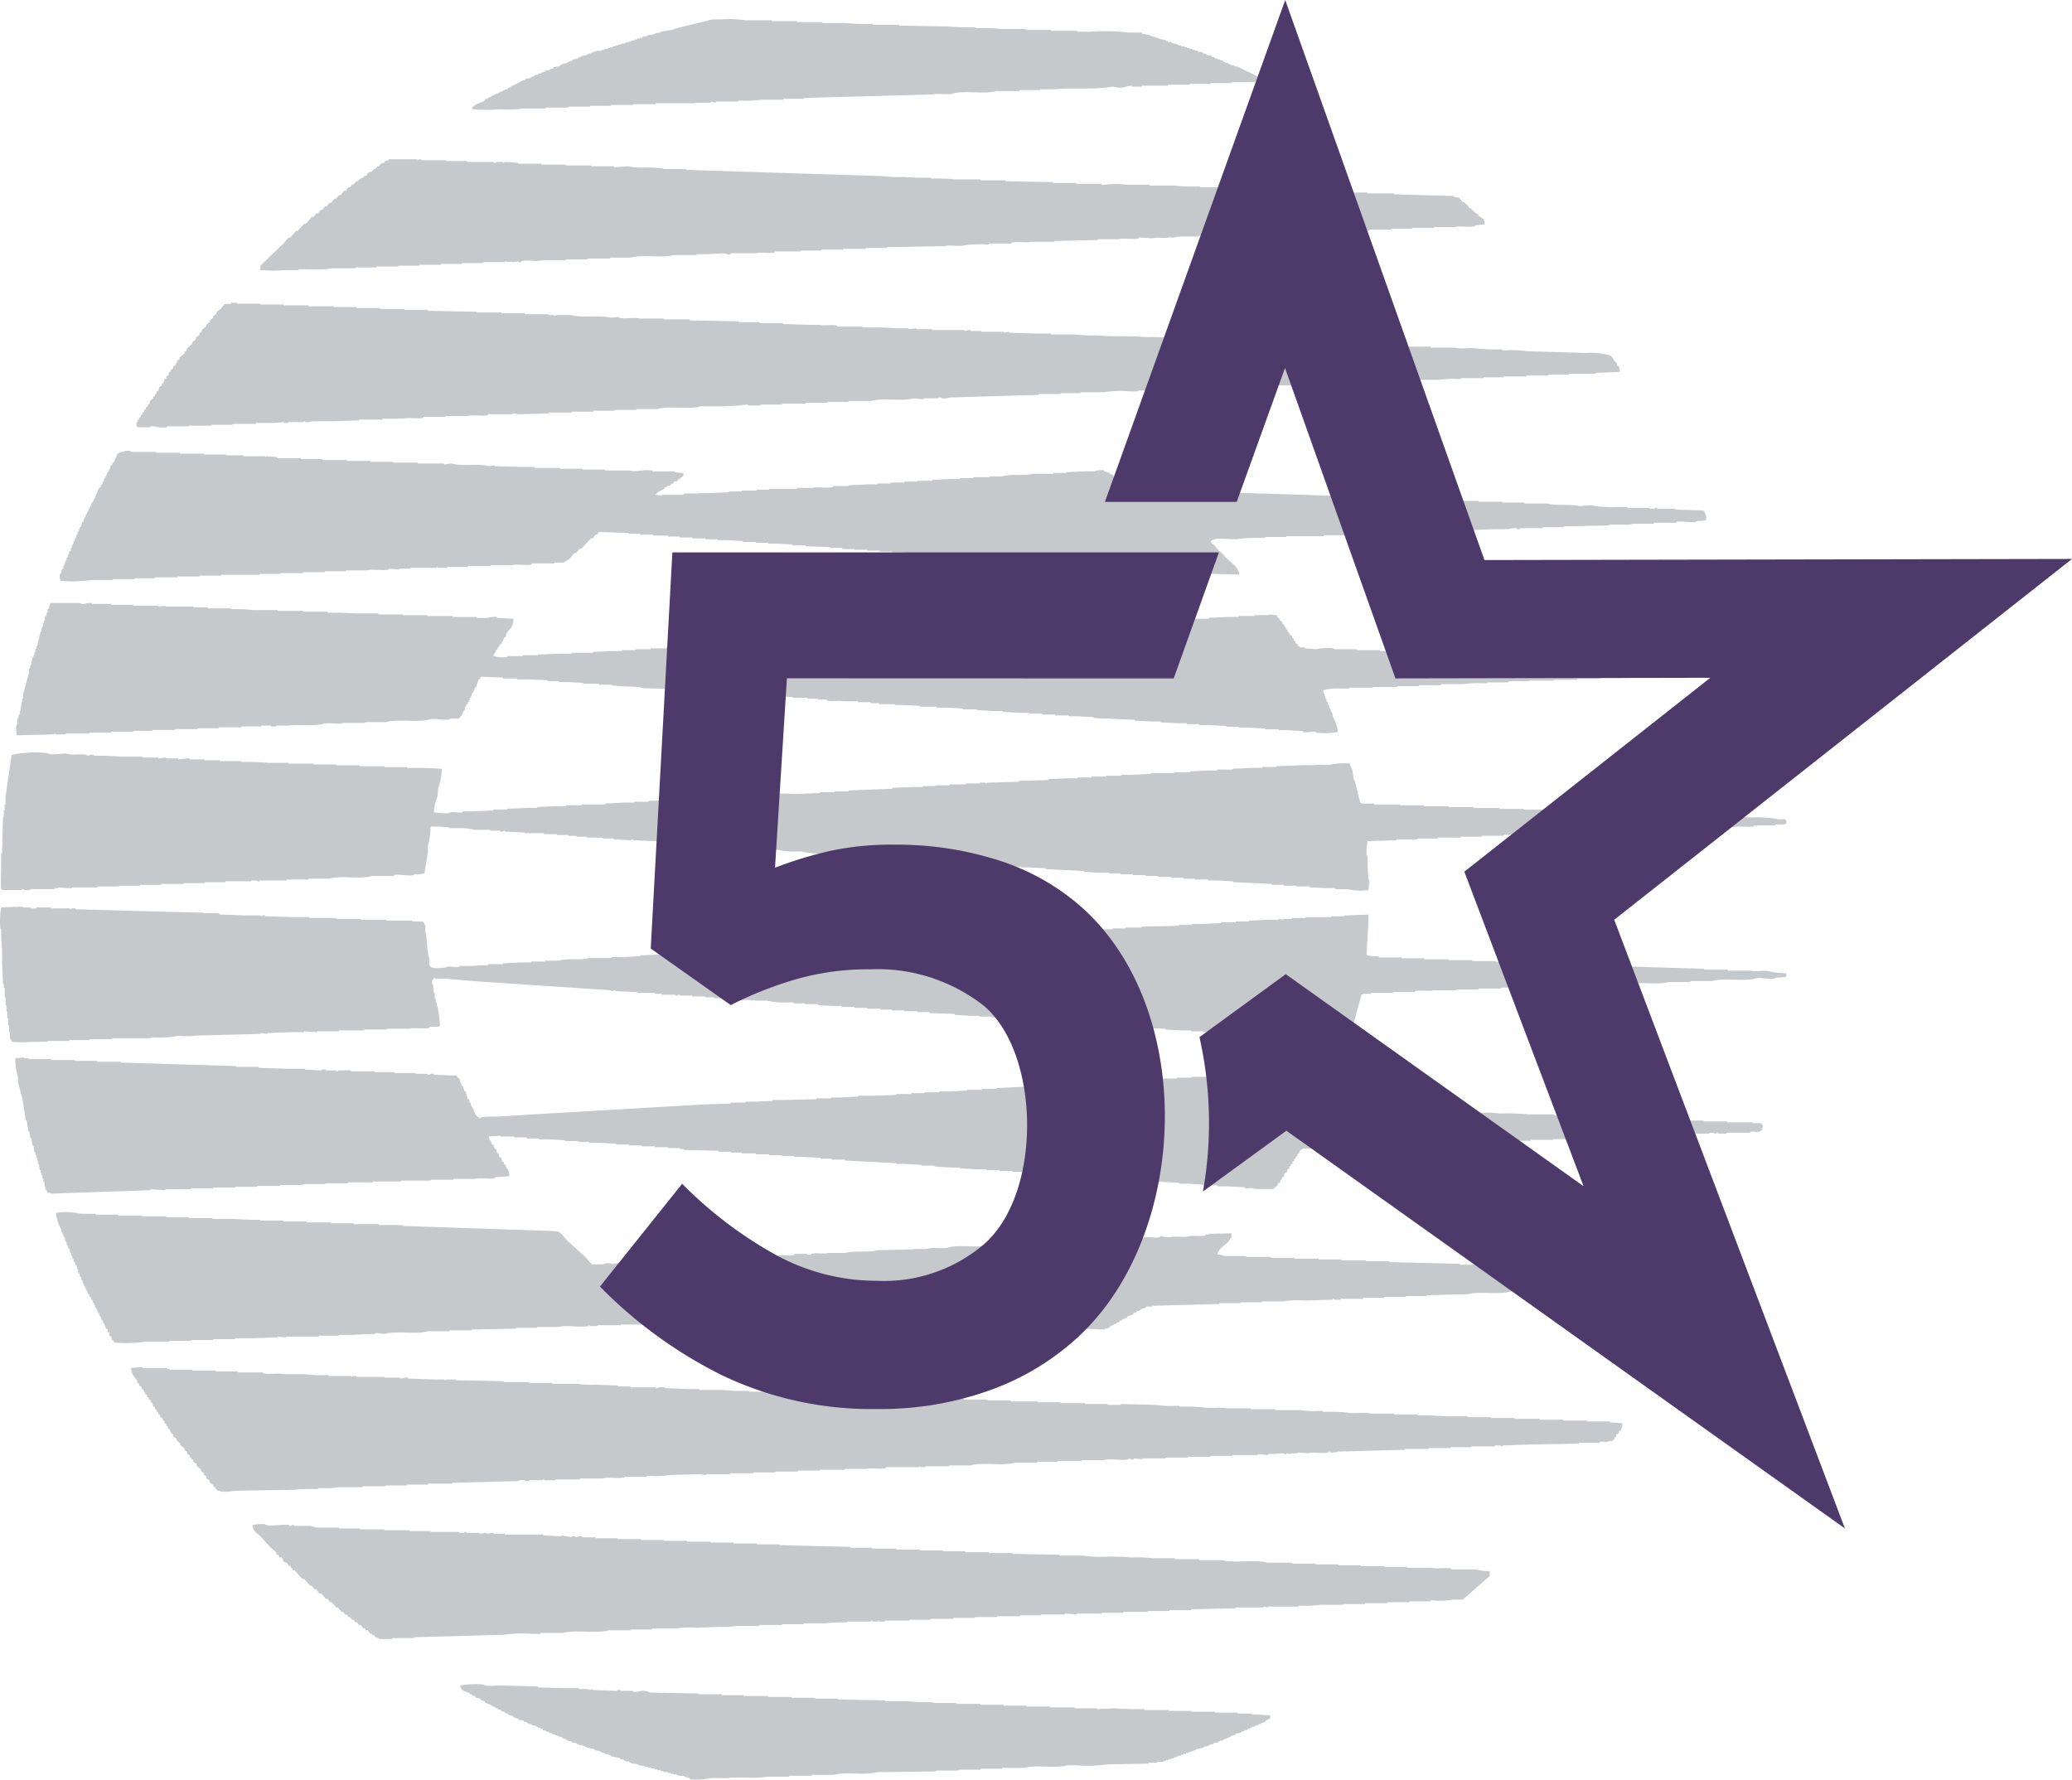 <svg xmlns="http://www.w3.org/2000/svg" width="150.533" height="129.311" viewBox="0 0 150.533 129.311"><g transform="translate(-21.228 -264.379)"><g transform="translate(21.228 265.764)"><g transform="translate(0 0)"><path d="M112.787,270.556a5.192,5.192,0,0,0-.5.125H110.7v.063h-1.523v.062h-1.52v.059h-1.585v.067h-1.89V271h-.7v-.063a1.883,1.883,0,0,0-.637.128,2.05,2.05,0,0,1-.764-.064,10.745,10.745,0,0,1-1.837.131H98.847l-1.205.062h-.83v.062H95.3v.067H93.647c-.926.258-2.311-.072-3.232.188-.4.112-1.067-.049-1.455.06l-9.318.256v.061H78.12v.063h-1.6a7.574,7.574,0,0,1-1.458.068h-.189v.067H73.235v.06c-.159.038-.234-.06-.318-.06v.06c-.405.084-.945-.024-1.268.062h-2.79v.068H67.22v.06H65.632s0,.05-.128.06h-1.4v.06H62.525v.068H60.883v.067H59.231a7.656,7.656,0,0,1-1.65.059,13.642,13.642,0,0,1-2.026,0v-.194h.068c.217-.244.532-.257.819-.438.019-.043.038-.089.06-.13h.127l.128-.122h.129v-.068h.128v-.062h.126v-.06h.123v-.06h.128v-.062h.125v-.068h.131v-.057h.124v-.067H57.9v-.064h.188a1.058,1.058,0,0,0,.062-.129h.128l.119-.129h.13v-.068h.128v-.059h.126v-.061H58.9v-.064h.129v-.062l.378-.128v-.061c.129-.025.251-.046.383-.062v-.064a2.393,2.393,0,0,1,.25-.062v-.068c.112-.022.214-.042.318-.067v-.068h.191v-.058c.086-.023.177-.037.252-.063v-.062c.131-.018.252-.044.382-.063v-.061l.25-.067v-.06c.17-.082.356-.048.51-.135v-.057h.127v-.067c.128-.021.249-.047.379-.068v-.063h.13v-.068h.186c.022-.036.043-.08.068-.127.122-.019.25-.036.38-.063V268.9l.252-.067v-.052c.125-.023.25-.047.377-.068v-.058h.128v-.068h.193v-.063h.188v-.068h.191v-.06h.381v-.063h.19v-.067h.252V268.2h.188v-.062h.191v-.063h.193v-.056h.178v-.061h.2V267.9c.125-.02.254-.043.383-.068v-.06h.249V267.7h.193v-.057h.19v-.067h.191v-.063h.19v-.055H67.9v-.076c.125-.024.256-.047.383-.068v-.067H68.6V267.2h.19v-.067c.151-.022.3-.041.445-.068v-.057c.27-.042.548-.088.824-.135.914-.306,1.977-.484,2.915-.759h.711a7.543,7.543,0,0,1,1.708.068h1.9v.062h1.839v.068h1.839v.067h1.585c.355.016.819.064,1.266.064h.818v.067h1.9v.057l3.554.063c.338.027.834.06,1.268.06h.7s0,.055.129.062a12.19,12.19,0,0,1,1.778.064h1.778v.065h1.835v.067h1.9v.068h.887a14.582,14.582,0,0,1,2.855.057h.956v.067c.2.047.417.086.629.126v.067H105v.053h.191v.067h.19v.056c.186.046.382.087.567.135v.046h.128v.068h.256v.06h.125v.068h.261v.063h.124v.06h.2v.062h.241v.064h.19v.061h.189v.067h.191v.06h.193v.062h.19v.061l.379.068v.063a2.194,2.194,0,0,1,.253.068v.057l.379.068v.06l.254.068v.059h.188v.064h.193v.067c.086.023.169.039.251.06v.068h.128v.063h.193v.068h.121v.062l.319.059v.063h.187c.561.256,1.17.565,1.712.83Zm15.844,9.7v.122c.135.087.258.179.38.251v.067c.057.081,0,.01.067.068v.252c-.237.023-.467.044-.7.062v.063c-.4.112-1.067-.049-1.457.068h-1.518v.052H123.82v.068H122.3v.067h-1.584v.068h-1.269c-.316.015-.629.038-.952.06v-.06h-.061v.06h-.44a7,7,0,0,0-1.588.06h-1.648c-.889.251-2.339-.067-3.237.188-.4.117-1.067-.047-1.455.062H108.34v.063h-1.52a1.311,1.311,0,0,1-.57.064c-.087-.011.024-.064-.064-.064v.062c-.405.08-.945-.026-1.266.068-.319-.022-.637-.041-.955-.068v.068c-.408.11-1.067-.049-1.457.06h-1.523v.063l-3.164.068v.055H96.171c-.39.108-1.067-.048-1.457.068v.06H93.067v.067h-.188a8.31,8.31,0,0,0-1.591.063c-.4.11-1.067-.05-1.456.059l-4.176.078v.06H84.133v.061h-1.65v.057H80.9v.068H79.378v.067H77.54v.061c-.378.11-1.022-.044-1.391.067H74.311v.068c-.212.057-.356-.053-.506-.068-.384.021-.762.041-1.143.068h-.823v.06H70.191c-.889.252-2.216-.06-3.106.187H65.563v.068H63.911v.062H62.326v.067h-1.7c-.413.116-1.1-.049-1.52.061v.067c-.163.048-.243-.062-.32-.062v.062h-.392v-.062a.693.693,0,0,1-.251.062.133.133,0,0,1-.127-.062c-.1-.014-.105.062-.123.062H56.367v.068H54.783v.067H53.258v.063H51.679v.064H50.156v.062H48.57v.067H47.051v.061H45.4a8.655,8.655,0,0,1-1.9.067h-.572v.063h-.946a11.424,11.424,0,0,1-1.837,0v-.318c.568-.548,1.143-1.1,1.712-1.645.1-.128.209-.258.315-.386H42.3c.148-.167.3-.338.442-.5h.128c.143-.178.292-.343.443-.514h.125c.15-.167.3-.332.445-.5h.127c.063-.09.129-.17.188-.254h.129c.063-.086.125-.167.189-.257h.125c.06-.083.129-.165.19-.252h.129c.063-.078.126-.169.19-.251h.124c.087-.1.178-.214.25-.315h.129a1.118,1.118,0,0,0,.063-.129h.068a.736.736,0,0,1,.063-.123h.125c.086-.11.168-.214.254-.318h.125c.064-.087.128-.177.191-.254h.127c.043-.067.083-.127.128-.193h.125c.068-.085.128-.178.191-.251h.128l.067-.131h.121v-.06c.068-.02.129-.047.19-.062.026-.044.042-.086.067-.125h.125c.067-.087.127-.178.193-.256l.256-.062c.043-.067.086-.128.129-.187h.122c.042-.067.087-.135.125-.2h.129l.127-.19c.09-.019.167-.042.253-.064.025-.045.044-.079.067-.125l.251-.06v-.068h2.093v.068a1.177,1.177,0,0,0,.128-.068c.163,0,.179.068.187.068h1.778v.06h1.518v.062h1.9a.165.165,0,0,0,.187.067v-.067h.508v.067l.194-.067.888.067v.064h1.712v.067h1.778v.061h1.844v.061h1.65v.062q.533-.029,1.067-.062c.739.2,1.859-.023,2.6.2h1.584v.059l14.132.448a11.714,11.714,0,0,0,1.717.061c.318.028.789.063,1.2.063h.7s0,.05.128.061a11.476,11.476,0,0,1,1.651.06H92.44v.068h1.844v.067c1.14.022,2.281.044,3.421.057V278h1.712v.063h1.834v.062h.319a5.54,5.54,0,0,1,1.454,0h1.716v.067h1.839a10.987,10.987,0,0,0,1.711.061c.124.012.124.067.124.067h1.709s0,.048.128.068a9.974,9.974,0,0,1,1.645.061h1.712v.058h1.778v.068h1.777v.058h1.65v.062h1.778v.068h1.9v.061c1.46.047,2.919.084,4.373.125v.067c.127.023.25.043.381.062.083.107.177.214.256.318h.124v.062l.2.125c.06.086.116.177.178.256h.128v.067c.161.135.277.313.5.379m-90.641,6.42h.445v.068h1.711v.06h1.716v.06h1.778v.068h1.84v.063h1.647v.068h1.711v.067h1.778v.059h1.712v.076l3.3.06h.251v.061h1.778v.057h1.708v.067h1.695v.06H61.5v.061c.1.02.108-.059.124-.061h1.081c.811.23,2.087-.014,2.919.193.192-.019.377-.042.567-.067v.067c.429.116,1.107-.048,1.524.059H69.43v.067h1.9v.068c1.183.024,2.363.045,3.555.067v.062h1.523v.067h1.709v.068c.612.019,1.228.038,1.842.06h.823c.327.089.9-.041,1.268.061v.067h1.832v.06h.761c.56,0,1.187.023,1.645.064h.953v.06c.193-.019.377-.042.57-.06v.06h1.143v.067H91.3v.068l.258-.068h.187v.068h.766v.06h1.641v.064c.135-.019.26-.04.383-.064v.064l1.965.061h1.081v.067h1.712a11.776,11.776,0,0,0,1.585.068c.5.045,1.173.06,1.778.06.633,0,1.369.017,1.9.067a10.559,10.559,0,0,1,1.647.061h1.714v.06h1.772v.062h1.651v.067h1.777v.064c1.139.021,2.283.044,3.42.067v.059h1.714v.06h1.777v.068h1.712v.057h1.645v.067h1.778v.073h1.778c.44.125,1.111-.026,1.645.064a9.306,9.306,0,0,0,1.2.06h.57v.067h.381a6.1,6.1,0,0,1,1.4.068c1.422.033,2.836.079,4.249.125a5.527,5.527,0,0,1,1.838.178,1.811,1.811,0,0,1,.315.446l.125.063c.023.083.047.177.067.256a.646.646,0,0,1,.125.064c.02.1.039.2.063.315-.074.051-.011,0-.063.06-.57.023-1.142.041-1.711.068v.061h-1.916v.068h-1.523v.063H132.12v.068h-1.647v.06H129.01v.062h-1.648v.063h-.192a7.006,7.006,0,0,0-1.4.061h-1.452v.064h-.889v-.064h-.067v.064h-.69v.062h-1.59v.059h-1.778v.068l-.828-.068v.068h-1.645v.083h-1.7v.068h-1.52v.067h-1.585v.048H110.45c-.913.26-2.266-.067-3.173.193-.4.109-1.067-.051-1.456.063h-1.9v.063h-.574a8.639,8.639,0,0,0-1.966.06H99.73v.068H98.28v.061H96.694v.067c-2.161.057-4.312.125-6.469.188a1.168,1.168,0,0,1-.565.06s-.027-.081-.193-.06H89.4v.06H88.332v.067c-.236-.019-.468-.039-.711-.067-.889.25-2.215-.06-3.106.193H82.87v.067H81.347v.06H79.765v.068H78.051v.067H76.47v.062h-.888s0-.089-.127-.062a14.78,14.78,0,0,1-2.156.125H72.16c-.908.26-2.261-.067-3.174.2H67.458v.06H65.876v.062H64.353v.068H62.767v.06H61.121v.062q-1.081.035-2.156.063c-.17-.019-.338-.041-.507-.063v.063H56.681v.06c-.4.116-1.067-.044-1.462.068H53.576v.062H52v.063c-.4.116-1.067-.051-1.463.068H49.012v.067H47.3v.059l-1.907.063H43.941a1.355,1.355,0,0,1-.569.06v-.06h-.067v.06H42.169v.063h-.307v-.063c-.24.022-.467.047-.7.063H39.831v.068H38.118v.067H36.6v.061H34.945v.051H33.36v.068a2.637,2.637,0,0,1-.945-.068h-.258v.068h-.95a.8.8,0,0,1-.068-.318c.127-.109.048-.118.13-.246h.062v-.125L31.46,295v-.13a1.343,1.343,0,0,0,.125-.06v-.128c.039-.017.086-.041.125-.06v-.129c.044-.019.087-.043.122-.06v-.13c.044-.019.087-.041.13-.064v-.124a1.307,1.307,0,0,1,.129-.068c.018-.084.041-.167.06-.256a1.963,1.963,0,0,0,.2-.128v-.125c.041-.021.078-.049.125-.068a1.625,1.625,0,0,1,.067-.177h.06v-.129c.043-.021.084-.047.125-.063.023-.087.048-.167.067-.256.068-.038.128-.083.191-.123v-.129c.046-.02.084-.045.127-.068a2.327,2.327,0,0,0,.062-.247,1.211,1.211,0,0,1,.129-.068v-.124a2.226,2.226,0,0,1,.188-.13v-.163c.044-.024.084-.041.122-.064V291.6c.067-.045.135-.086.193-.121v-.128a1.762,1.762,0,0,1,.193-.128v-.135h.061c.02-.064.044-.128.067-.193.041-.021.083-.041.127-.067V290.7c.125-.105.251-.208.382-.315v-.126a.563.563,0,0,1,.128-.06c.019-.067.042-.135.062-.193l.377-.319v-.119c.087-.068.178-.135.249-.2v-.124c.089-.06.178-.129.259-.187v-.131c.062-.04.129-.083.187-.127v-.128c.105-.086.214-.166.32-.251V288.3l.254-.188v-.124c.08-.068.167-.13.251-.188v-.129c.06-.043.13-.079.2-.123a1.565,1.565,0,0,1,.063-.193,1.993,1.993,0,0,1,.249-.178c.107-.135.21-.262.319-.386h.445Zm32.9,12.372v.192l-.254.188v.067h-.125c-.022.043-.046.084-.063.128-.087.022-.167.039-.256.057a1.239,1.239,0,0,1-.067.135H70c-.02.044-.041.087-.061.129l-.258.06v.06h-.123a1.284,1.284,0,0,0-.067.128c-.246.159-.485.178-.637.441h.2v.062H69.3v-.062h1.587V300.6c.356-.1.889.023,1.2-.063h.7c.467-.02.927-.044,1.393-.061v-.06h.949v-.064h1.081v-.067H77.1v-.061h2.026v-.067h1.148c.389-.112,1.058.05,1.455-.06v-.068h1.142v-.06c.462-.022.929-.041,1.393-.068h.7v-.063h.951v-.068h1.013V299.7h.945v-.057h1.081v-.068l1.331-.061h.7v-.068h.952v-.063h1.2v-.061h.891c.743-.212,1.561,0,2.219-.191h1.522v-.063h.95v-.051c.44-.026.888-.041,1.33-.063h.7a1.392,1.392,0,0,1,.7-.068v.068c.128.038.252.078.384.124v.064c.081.02.167.042.249.067.023.043.046.083.063.125l1.836.949q8.054.259,16.1.509v.063h.764v.064h1.711v.055c.233-.024.465-.04.7-.063v.063h.763v.062h.38v-.059h.819v.061h1.649v.067h1.778v.061h1.712v.06h1.63v.067h1.649c.669.187,1.661.021,2.343.192l.827-.068a7.358,7.358,0,0,0,1.836.129h.829v.063h1.588v.062h.377a.178.178,0,0,1,.19-.062v.062h1.332v.067l2.026.061a.889.889,0,0,1,.191.7,1.906,1.906,0,0,1-.63.06c-.249.218-1.142-.038-1.524.068v.061h-1.649v.073H139.85c-.091.018-.105.061-.254.067h-1.46v.061c-1.08.024-2.156.039-3.232.063h-.068v.063h-1.513v.068h-1.65v.067h-.253v-.063a1.175,1.175,0,0,0-.574.067h-.889c-.55.016-1.1.034-1.646.068v.059c-.216-.023-.427-.048-.635-.059-.636.011-1.268.034-1.9.059v.067h-1.823v.055h-1.585v.067H120.9c-.119.012-.125.06-.125.06h-1.713v.068h-1.656v.067H114.69v.061h-1.584v.067h-.7a8.132,8.132,0,0,0-1.14.068c-.686.127-1.688-.21-2.093.191.157.092.043.071.13.189.041.02.084.041.125.063.087.1.167.208.252.319h.068v.122c.262.068.342.286.508.445.3.31.981.73,1.013,1.268-.781-.019-1.567-.044-2.35-.06v-.083h-.945v-.067h-1.142v-.061h-.888v-.063h-.758v-.063H104.3V306h-1.013v-.068c-.533-.023-1.056-.042-1.584-.063h-.819V305.8h-.315v-.063c-.155.021-.3.046-.45.063v-.063h-.5v-.073h-.062v.068h-.2v-.068h-1.2v-.06h-.762v-.062h-.756v-.067h-.7v-.062H94.8v-.064h-.641l-1.2-.061v-.062H91.873v-.064h-.7L90.1,305.1v-.061l-2.157-.064v-.067c-.421-.024-.846-.038-1.267-.062h-.636v-.06H85.15v-.068h-.888v-.063H83.31V304.6h-.889v-.074h-.887v-.063l-1.778-.068v-.06h-.95v-.062c-.384-.023-.766-.045-1.141-.064h-.624v-.062h-.889v-.061H75.2v-.063q-.6-.038-1.2-.068h-.634v-.067h-.889v-.06h-.946v-.068h-.945v-.067h-.828v-.068h-1.08v-.067h-.946v-.068H66.9v-.06c-.711-.021-1.439-.041-2.155-.067-.039.067-.089.127-.128.193h-.129c-.06.086-.127.178-.189.258h-.127c-.237.256-.468.506-.7.762h-.127c-.087.1-.169.212-.256.313h-.128c-.122.148-.252.3-.377.441-.142.112-.276.122-.383.258h-.7v.06H59.86v.068c-.4.113-1.067-.05-1.463.063H56.882v.061H55.227v.063H53.716v.068h-.695V305.9h-.068v.068h-1.9v.06h-.832v.063c-.25-.024-.5-.043-.757-.063v.063c-.461.113-1.148-.062-1.584.063H46.355v.061H44.832v.067H43.25v.068H41.6v.06H40.083v.063H37.3v.061H35.71v.06H34.128v.067H32.478v.061H31.017v.067H29.429v.062h-1.52a10.226,10.226,0,0,1-2.284.067,1.158,1.158,0,0,1-.062-.442c.143-.135.107-.27.191-.444h.063v-.192h.067v-.125h.061v-.188H26v-.125h.068v-.175h.06c.019-.087.042-.178.063-.253h.064v-.19c.041-.021.083-.04.127-.068v-.193h.067v-.19h.062v-.119h.067v-.188h.068c.019-.09.041-.178.06-.256h.062v-.193h.062c.023-.082.041-.167.067-.249h.061v-.193h.067v-.13h.063c.045-.128.084-.256.131-.38H27.3v-.191h.06v-.124h.067c.019-.087.044-.178.062-.256h.06l.068-.254h.06v-.129h.064v-.128H27.8v-.128h.061v-.125h.067v-.127h.061c.146-.337.3-.68.448-1.013l.125-.06v-.128l.123-.129v-.13h.067c.022-.078.043-.163.06-.251h.068v-.125h.063v-.124H29v-.13h.072v-.126h.067v-.135h.064c.019-.084.036-.166.06-.251a1.4,1.4,0,0,1,.129-.059v-.135l.124-.122c.179-.333.142-.675.639-.7a.853.853,0,0,1,.569-.067v.067h1.841v.06h1.71v.063h1.778v.063h1.582v.059H38.91v.067h1.578v.068a1.282,1.282,0,0,0,.129-.068c.252.024.508.043.76.068V298h1.711v.061h1.584v.072h1.778v.067h1.713v.064H49.8v.063h1.778v.059h1.9v.067c.178-.02.342-.044.514-.067.912.233,1.84-.021,2.784.192.128-.019.258-.044.383-.059v.059l1.968.06h.946v.068h1.844v.06h1.637v.06h1.642v.068h1.778c.5.144,1-.1,1.589,0h.061v.067h1.645v.068c.214.014.425.036.64.06M58.529,309.665c0,.635-.27.711-.508,1.067-.019.089-.043.167-.059.254a1.206,1.206,0,0,0-.129.067c-.023.084-.04.167-.063.252h-.062c-.019.068-.042.122-.06.187-.048.021-.084.046-.13.067v.125l-.126.062v.128a1.116,1.116,0,0,0-.128.064v.13H57.2v.122h-.062l-.064.19h.064a1.717,1.717,0,0,0,.888.06H58.1v-.06h1.067s0-.051.127-.06h1.018v-.054l1.645-.063h.822v-.062H64.3v-.06c.466-.026.931-.047,1.4-.068h.7v-.067h1.017v-.064h1.081v-.063H69.63v-.068l2.093-.062v-.061l1.466-.061h.7V311.5c.532-.02,1.054-.044,1.584-.068h.824v-.057h1.522a1.313,1.313,0,0,1,.632-.067v.067h.442v-.067h1.143v-.064c.466-.021.931-.046,1.393-.062h.7v-.064h1.013v-.063q1.583-.068,3.165-.13v-.061l1.46-.067h.7v-.064c.368-.1.942.028,1.271-.062s.888.026,1.2-.06c.356-.1.9.021,1.205-.064h1.14v-.067c.747-.019,1.481-.041,2.22-.057v-.061h1.08v-.06c.488-.023.971-.048,1.457-.067h.7v-.063h1.08v-.06h1.081v-.068h1.141c.767-.219,1.943.03,2.725-.188H105.9v-.067c.464-.022.929-.038,1.393-.06h.7v-.063h1.081V309.6l1.458-.067h.7v-.068h1.141v-.06h1.013v-.057c.192.022.38.047.572.061.062.086.126.178.191.257h.062v.125c.063.042.124.089.188.128v.123a.582.582,0,0,1,.128.067c.023.06.04.123.064.188h.062v.128c.04.017.083.039.128.057v.13l.123.06v.128c.062.042.129.079.194.125v.13l.125.064v.124c.042.02.086.044.125.068v.122c.041.021.087.046.129.063.115.164-.068.118.188.191v.061h.38v.072c.276.019.552.039.825.062a3.628,3.628,0,0,1,1.271-.062v.062h1.65v.063h1.709v.068h1.705v.067h1.645c.441.122,1.118-.03,1.65.06a9.355,9.355,0,0,0,1.269.062h.567v.064h.252a6.327,6.327,0,0,1,1.393.067h1.648v.052H133.4v.06h1.522a.991.991,0,0,0,.25.067h1.458v.062h1.647v.068h1.645v.067h1.712v.06h1.648v.061h1.584v.068h1.712v.063h1.713v.064h.7s.013.034.13.062a1.229,1.229,0,0,1,.06.443c-.27.022-.551.047-.819.059v.067h-1.592v.064h-1.711v.06h-2.093v.064H141.9a5.785,5.785,0,0,0-1.333.067h-1.522v.063h-1.458a.935.935,0,0,0-.253.062h-1.523v.068H134.1v.06h-1.653c-.422.112-1.08-.023-1.589.063h-.06v.068h-1.518v.06h-.321a6.845,6.845,0,0,0-1.391.06h-1.645v.081h-1.6v.067h-1.581v.061h-1.776v.052h-1.712v.06h-.574a4.287,4.287,0,0,0-1.331.128c.067.21.13.427.193.638h.06v.188h.062c.023.085.042.167.067.254h.064v.188h.062v.142h.063v.162h.067v.124h.059v.191a2.864,2.864,0,0,1,.382,1.145,5.565,5.565,0,0,1-1.52.059c-.21-.178-.711.03-1.013-.059v-.068l-1.139-.067h-.628V317.7h-1.013v-.062c-.427-.019-.848-.041-1.269-.067h-.636v-.055h-.888v-.061c-.443-.02-.89-.045-1.331-.062h-.651v-.068h-.889v-.067h-.634c-.421-.019-.843-.041-1.269-.055v-.075h-.62c-.421-.017-.847-.036-1.271-.06v-.062c-.991-.036-1.986-.086-2.978-.127v-.063c-.4-.019-.8-.038-1.2-.064h-.632v-.06h-.951v-.06h-.954v-.068h-.952v-.062h-.625c-.427-.024-.846-.043-1.269-.061v-.067h-.633q-.637-.03-1.268-.068v-.057H91.176v-.063l-1.266-.062h-.636v-.067H88.068V316c-.4-.021-.8-.046-1.2-.062h-.639v-.067H85.092V315.8h-.633v-.072H83.57v-.06H82.49c-.31-.089-.86.032-1.205-.068v-.067h-.628v-.053H79.9v-.067h-1.08v-.059c-.616-.019-1.23-.041-1.84-.061v-.068h-.823v-.067H75.2c-.644-.139-2.133-.034-2.914-.252h-.96s-.034-.1-.194-.068a.178.178,0,0,1-.19.068v-.068h-.822v-.062l-2.15-.068c-.685-.19-1.723-.051-2.411-.25H64.74v-.068H63.6v-.059q-.565-.038-1.143-.061h-.63V314.2H61v-.067c-.51-.024-1.013-.047-1.523-.061h-.7v-.067H57.77v-.062q-.792-.035-1.583-.064c-.044.064-.084.128-.129.194H56c-.063.193-.125.377-.19.567h-.065v.125H55.68v.129h-.06v.129h-.071c-.042.122-.083.25-.122.375h-.068v.186H55.3v.129h-.075v.128c-.038.023-.078.042-.122.068v.124h-.061c-.023.105-.047.212-.067.316h-.061c-.128.254-.092.343-.319.508v.063h-.63c-.251.211-1.139-.048-1.526.062-.878.247-2.3-.06-3.173.2H47.753v.055H46.17c-.392.115-1.067-.049-1.466.067-.664.189-1.936.017-2.465.127h-.946v.062h-.386v-.062h-.7v.062H38.751v.063H37.105v.068H35.582v.061H33.931v.06H32.284v.067h-1.39v.068H29.307v.059H27.721v.068H26.007v.06h-.76v-.06h-.061v.06c-.907.027-1.816.043-2.724.068a1.881,1.881,0,0,1-.067-.637c.14-.163.055-.4.128-.631h.061v-.25h.078v-.254h.062c.021-.21.043-.423.062-.633h.055v-.251H22.9v-.319c.158-.5.288-1.1.444-1.589v-.312h.067v-.191h.061c.044-.218.086-.425.13-.637h.06v-.121h.068v-.252H23.8v-.2h.062v-.193h.063c.084-.356.167-.711.254-1.067h.061v-.242H24.3v-.127h.063v-.254h.064v-.191h.061v-.253h.064v-.129h.063v-.178h.064v-.256h.062c.064-.135.068-.381.195-.446h2.093c.178.157.436,0,.7,0h.193v.068h1.393v.067H30.9v.061h1.833v.067l.51-.067v.067h2.03v.06h1.066v.068h1.648s.009.051.127.06a10.4,10.4,0,0,1,1.522.062h1.778v.063h1.841v.057h1.777v.068h.823l1.327.059h1.523v.067h1.778v.06h1.778v.061H54.1v.067h1.773v.068H56.7a1.378,1.378,0,0,1,.635-.068v.068c.405.02.8.046,1.205.063m-5.217,10.885a3.967,3.967,0,0,1-.249,1.395c-.023.208-.048.419-.06.629a3.5,3.5,0,0,0-.26,1.143,3.677,3.677,0,0,0,1.081.068c.209-.178.71.029,1.013-.068v-.061h.7c.509-.018,1.013-.039,1.523-.061v-.067h1.013v-.057l1.458-.064h.7v-.067c.468-.015.931-.04,1.393-.057h.7v-.068h1.148v-.06h1.71v-.068c.466-.02.93-.04,1.4-.067h.7v-.057h1.013v-.064q1.108-.035,2.219-.063v-.068l1.391-.067h.7v-.048c.491-.021.974-.038,1.463-.064h.682v-.058h1.142v-.074h1.08a8.765,8.765,0,0,1,1.964-.061c.607-.023,1.227-.042,1.84-.067v-.063h1.086v-.06h1.013v-.064q1.586-.067,3.168-.124v-.068c.5-.024,1.013-.046,1.523-.061h.7v-.068h.888v-.057h1.067v-.067h1.148v-.062h1.013v-.061h.442v.061h.068v-.061c.778-.02,1.564-.045,2.341-.063v-.067c.722-.019,1.439-.045,2.153-.062v-.068c.468-.02.934-.041,1.392-.058h.711V321.2h1.013v-.067h1.081v-.059h1.088v-.064h.7c.485-.023.972-.044,1.454-.067v-.063h1.712v-.062h1.136v-.058c.421-.024.844-.043,1.265-.068h.7v-.067h1.142v-.059c.481-.02.969-.042,1.454-.067h.7v-.063h1.017v-.062c.635-.018,1.267-.041,1.9-.068h.889c.3-.08.855.033,1.205-.06a6.3,6.3,0,0,1,1.329-.068,2.209,2.209,0,0,0,.188.441c.045.281.086.553.129.828h.06c.129.533.254,1.067.383,1.58.122.026.127.067.127.067h.89v.068h1.843v.06H124.7v.072h1.778v.057h1.778v.067h1.9v.064h1.778v.057h1.518c.446.026.888.045,1.335.067h.823v.061h1.778v.057H138.9l1.327.067h.829v.068h1.777v.063h1.836v.06h1.778v.061h.753l1.333.067a7.616,7.616,0,0,1,1.9.129h.506v.058H151v.251c-.121.023-.129.063-.129.063h-.629v.068h-1.585v.067c-.405.107-1.067-.049-1.459.061h-1.52v.061H144.1v.063H142.51v.062h-1.589v.063h-2.668c-.422.117-1.066-.023-1.583.062h-.062v.068h-1.455v.054h-.181a8.359,8.359,0,0,0-1.457.064h-1.53v.067h-1.518v.061h-1.585v.072h-1.518v.068h-1.651v.062h-1.52v.067h-1.514v.059l-2.093.067a3.382,3.382,0,0,0-.068,1.013c.129.15.061.63.068.89.017.3.045.589.06.888h.067c-.019.258-.042.506-.067.764a4.306,4.306,0,0,1-1.52-.067h-.889v-.074h-.631c-.421-.016-.847-.039-1.268-.061v-.067h-.953v-.049H114.5V329h-.89v-.067c-.931-.039-1.859-.085-2.789-.125v-.063l-1.205-.063h-.631v-.067h-.95v-.06H107.2v-.068h-.89v-.061h-.953v-.067h-.888v-.068h-.95v-.06h-.888v-.063h-.819v-.045h-.633c-.405-.023-.806-.046-1.205-.063v-.068q-1.361-.067-2.728-.126v-.068c-.4-.021-.8-.039-1.209-.062h-.629v-.06H94.46V327.6h-.953v-.067h-.8v-.063h-.889v-.061h-.951v-.062h-.949v-.068h-.892v-.067c-.086,0-.1.1-.251.067v-.067h-.7v-.06h-.889v-.049H86.115v-.067c-.4-.023-.8-.045-1.205-.064h-.633v-.063h-1.14v-.076h-.889c-.607-.127-1.983-.039-2.727-.25h-.633a4.7,4.7,0,0,1-1.14-.129h-.709v-.067h-.761v-.064c-.739-.018-1.485-.044-2.218-.063V326.2h-.51v-.055H72.66v-.063c-.177.02-.337.04-.5.063v-.063h-.823v-.067H70.76v-.064H70v-.054h-.946v-.062l-1.835-.068V325.7c-.107-.023-.119.058-.135.058-.42-.019-.84-.033-1.264-.058v-.068H65v-.062H63.857v-.068H63.1v-.06h-.569v-.06H61.7v-.068h-.95v-.063h-1.4V325.2c-.481-.023-.971-.05-1.455-.067v-.063c-.077,0-.163.108-.319.063v-.063h-.7c-.089-.024.024-.048-.062-.064H55.739a4.6,4.6,0,0,0-1.2-.125h-.7v-.067l-1.268-.061c-.052.074,0,0-.064.061a4.943,4.943,0,0,1-.192,1.335v.5q-.121.761-.251,1.516a2.213,2.213,0,0,1-.7.068c-.249.211-1.137-.047-1.522.06v.067H48.259c-.888.251-2.215-.06-3.106.192H43.639v.061H42.054v.067H40.083v.063a.166.166,0,0,1-.19-.063h-.441v.063H37.611v.067H36.093v.064h-1.52v.06H33.053c-.092.017-.1.061-.254.067H31.411v.062H29.88v.056H28.3v.067h-1.84v.057H26.2c-.251-.015-.508-.038-.761-.06v.06h-.25v.068H23.411v.067h-.448s0-.083-.123-.067v.067H21.378v-.067h-.067c-.053-.555,0-1.021,0-1.647v-.955h.067q.03-1.333.068-2.667h.061V323.6h.061v-.44h.062v-.564q.22-1.514.443-3.038a8.276,8.276,0,0,1,2.6-.13c.252.216,1.143-.044,1.523.068.343.095.913-.031,1.331.063v.06c.115.021.3-.119.508-.06v.06h.823l1.141.068h1.588v.061h1.136v.067l.576-.067v.067h.889v.068c.19-.021.381-.041.577-.068h.25v.068h1.08v.062h1.081v.067h1.583v.06h.7c.43,0,.928.033,1.266.062H42.18v.06h1.837v.064h1.646v.061h1.713v.067h1.778v.062H50.8v.062h.822c.586,0,1.225.02,1.708.067m67.319,10.593c.009,1.067-.121,1.941-.125,2.915.074.05,0,0,.064.062.27.023.551.047.819.061v.067h1.648v.064H124.7v.074h1.777v.061h1.715v.067h1.7v.05h1.651v.067h1.708v.068h1.708v.057h1.713v.067l8.366.251v.064h1.71v.067H148.4c.373.1,1.013-.051,1.391.059a4.834,4.834,0,0,0,1.205.124v.262a2.486,2.486,0,0,1-.7.057c-.249.217-1.137-.042-1.52.068-.91.256-2.263-.068-3.165.189h-1.584v.067h-1.52c-.888.246-2.284-.053-3.173.187h-.379v-.087a1.182,1.182,0,0,0-.569.061h-1.46a8.057,8.057,0,0,1-1.709.063c-.658.047-1.312.084-1.966.128H131.8v.063h-1.519v.063h-1.651v.068h-1.584v.057h-1.642c-.374.108-1.013-.042-1.395.067v.068h-1.592v.06h-1.582v.063h-.574s0,.041-.124.068c-.3,1.094-.591,2.2-.889,3.3a5.418,5.418,0,0,1-1.522.06c-.191-.156-.608.018-.89-.06v-.067h-.633c-.426-.019-.848-.044-1.271-.062v-.064h-.889v-.067h-.887v-.064h-.889V339.9h-.889v-.068h-.633c-.405-.022-.806-.044-1.211-.06v-.068h-.888v-.061h-.888v-.064h-.632c-.405-.022-.806-.039-1.209-.062v-.057c-.607-.019-1.221-.045-1.836-.068v-.067h-.952v-.068h-.819V339.2H101.7l-1.2-.064v-.062h-.946v-.06H98.91l-1.206-.06v-.068c-.589-.017-1.183-.039-1.778-.058v-.068H95.1v-.06h-.633l-1.207-.068v-.06h-.889v-.053H91.73L90.6,338.45v-.073c-.619-.015-1.23-.038-1.842-.056v-.074h-.889v-.063H86.92v-.058h-.889v-.06H85.2V338H84.2v-.06h-.889v-.068h-.95V337.8h-.632l-1.08-.062v-.067h-.952v-.062h-.824v-.062h-.7a4.641,4.641,0,0,1-1.2-.129H76.08v-.051c-.107.02-.21.038-.316.06v-.06h-.821c-.327-.1-.907.038-1.267-.068v-.061H73.1v-.068h-.633v-.06h-.945v-.062h-.89s0-.082-.125-.062v.062h-.2v-.062H69.3v-.063h-.509v-.068H67.525v-.06l-1.584-.067v-.068l-.318.068v-.068q-4.759-.311-9.51-.63c-.8-.067-1.6-.127-2.406-.2h-.828a.09.09,0,0,0-.108-.067l-.02.007v.06c-.135.091-.128.154-.125.383.134.158.057.4.125.633h.062v.315a7.724,7.724,0,0,1,.384,2.093c-.123.019-.128.06-.128.06h-.637v.074c-.4.116-1.067-.041-1.459.068H49.326v.061H47.691v.061H45.853v.064H44.267v.062c-.319-.018-.635-.039-.953-.062v.062H42.248c-.534.027-1.056.046-1.588.067v.06c-.178-.021-.337-.044-.5-.06v.06l-4.82.128c-.392.109-1.058-.048-1.456.068a7.487,7.487,0,0,1-1.455.063h-.258v.062h-2.8v.062H27.723v.067H26.265v.06H24.681v.064H23.668a9.09,9.09,0,0,1-1.584,0c-.021-.064-.041-.125-.061-.188h-.067v-.509h-.063v-.5h-.067V338.7h-.062V338.2H21.7v-.44h-.063v-.574h-.066v-.7h-.062v-.253H21.45c-.023-.488-.044-.972-.068-1.459v-1.083a10.484,10.484,0,0,1-.067-1.4c0-.116-.06-.121-.06-.121a5.569,5.569,0,0,1,.06-1.525l1.081-.057v.057h.067v-.057h.44v.057h.571v.067h.38v-.067h1.081v.067h1.329l.127.062v-.062h.319v.062q4.621.135,9.243.251c.311.092.86-.027,1.209.062v.068c.59.019,1.18.042,1.778.067h1.209v.061c.074,0,.157-.107.311-.061v.061c.675.025,1.357.041,2.026.061h1.206v.063h1.965v.068h1.78v.061h1.835v.061h1.9v.068h.761c.036.067.113.1.13.125v.128h.064v.441c.151.532.1,1.32.249,1.835.089.307-.049.576.128.761.162.151.794.074,1.081.063.21-.178.711.025,1.013-.063v-.06h.711l1.388-.062v-.068H57.78v-.057c.442-.026.889-.046,1.336-.067h.694v-.068h1.013v-.062h1.013c.738-.214,1.559,0,2.216-.192H65.64v-.064h.7c.462-.023.929-.048,1.393-.067v-.065L70.77,334v-.061h1.018v-.067h1.136v-.062h.633l1.331-.067v-.061c.355-.1.9.027,1.205-.062.4-.116,1.066.053,1.457-.062h1.526v-.053h.439v.063c.1.017.112-.063.128-.063h1.08v-.068H81.8v-.06h.63c.464-.022.929-.046,1.393-.06v-.068c1.032-.035,2.076-.079,3.105-.124v-.064h.95v-.071h.634l1.395-.06v-.064h1.067V332.8H92v-.068h1.138v-.059h.82c.592-.019,1.181-.037,1.777-.062v-.068c.694-.019,1.393-.035,2.093-.067v-.059H98.9v-.063h.635l1.392-.068v-.054h1.137v-.068h.95V332.1h1.152v-.06c.9-.025,1.811-.043,2.719-.068v-.06h.95v-.067h.7c.464-.02.925-.044,1.391-.062v-.063h1.086v-.06h.95V331.6c.489-.02.974-.042,1.461-.06h.7v-.062c.151-.042.239.067.318.062v-.062h.634v-.068h1.013v-.063h1.844v-.061h.953v-.056c.589-.023,1.178-.048,1.778-.067M56.76,347.326c.02.142.009.169.068.252h.061v.129h.064v.128c.039.018.078.036.127.06.019.086.042.166.063.252a1.379,1.379,0,0,1,.122.067,2.465,2.465,0,0,1,.064.25c.048.02.083.047.127.068.021.084.046.177.063.252a.712.712,0,0,0,.13.062c.019.087.041.177.061.254.042.021.087.046.127.063v.127l.129.063v.126h.059v.128h.067a.934.934,0,0,1,.127.569c-.337.02-.675.044-1.013.062v.067c-.405.107-1.067-.049-1.46.061H54.161v.06H52.516v.067H50.355v.062h-2.03v.064h-1.84v.067H45.029a1.092,1.092,0,0,0-.254.059H43.25v.067H41.6v.068h-1.71v.06H38.306V351H36.72v.062H35.073v.061H33.24v.067l-1.081-.067v.067l-5.64.191c-.533.014-1.067.042-1.584.06v-.06h-.255c-.019-.068-.043-.127-.064-.191h-.058c-.048-.211-.084-.426-.127-.636h-.064v-.249h-.063v-.193h-.064v-.188H24.18v-.194h-.063c-.023-.149-.043-.3-.06-.445h-.068v-.251h-.062v-.2h-.064v-.2H23.8v-.194h-.067c-.02-.148-.04-.3-.061-.44h-.06c-.047-.208-.087-.427-.129-.636h-.061c-.023-.146-.044-.3-.067-.444h-.06c-.047-.277-.087-.547-.135-.824H23.1c-.083-.533-.167-1.051-.25-1.584-.116-.356-.21-.839-.32-1.2v-.378a4.069,4.069,0,0,1-.188-1.333c.211-.02.422-.037.631-.061v.061h.32v.064h1.645v.067h1.714v.057H28.3v.068h1.71v.06l8.367.252v.062h1.645v.068l1.9.062h1.462v.062c.356.021.711.039,1.067.059.148,0,.244-.114.443-.059v.059h.761v.067h.129v-.067h.95v.067h1.71v.061H49.9v.068H51.42v.057h.889v.067c.128.023.239-.121.443-.067v.067c.551.023,1.1.038,1.647.061l.128.193h.067c.039.148.086.3.129.441h.06v.135h.068c.041.121.086.251.125.377h.067c.061.188.123.378.179.574H55.3c.016.078.037.167.061.251h.068v.19h.06v.125h.068c.152.285.159.675.508.766v.061h.063v-.061a4.282,4.282,0,0,1,1.08-.067c1.056-.061,2.112-.128,3.168-.193l12.043-.7c.636-.022,1.269-.044,1.9-.06v-.068h1.067v-.067h.636c.444-.015.889-.038,1.327-.06v-.068h.959c.738-.021,1.485-.036,2.216-.055v-.062h1.081v-.062h.63c.448-.023.89-.044,1.333-.062v-.067h1.2l1.584-.056v-.067h1.081v-.063h.946v-.062h1.08v-.064H90.1c.464-.023.931-.038,1.389-.067V343.9h1.081v-.067H93.6v-.062l9-.443v-.061h1.013V343.2h.637c.467-.021.929-.036,1.394-.06v-.064h1.081v-.062h1.067v-.064h1.08v-.067c.509-.023,1.013-.038,1.52-.06h1.192v-.075h.633c.464-.023.931-.038,1.4-.057v-.068h1.145v-.053l1.327-.067h.7a5.935,5.935,0,0,1,1.522-.121,1.148,1.148,0,0,1,.064.443H118.3c-.016.128-.041.254-.06.378h-.067v.129h-.052v.188h-.063v.135H118c-.021.12-.044.251-.063.377h-.067v.125H117.8c-.023.107-.044.208-.064.318a1.3,1.3,0,0,0-.19.572,1.991,1.991,0,0,0,.633.068c.14.117.579.06.823.06l1.84.068c.631.019,1.268.042,1.9.06v.063c.078.019.106-.095.252-.063v.063h2.221v.063h1.716v.063h1.582v.068h1.08c.191.01.382.031.571.06a15.052,15.052,0,0,1,2.161.063h1.835v.063h1.648v.068h.508v.06h.381c.087-.018-.027-.055.062-.06.141-.011.128.06.128.06h1.266v.068c.089.008-.021-.04.067-.068h.946v.068l1.9.06h.888v.063c.711.019,1.437.04,2.161.061H145v.067h1.714v.063h1.835v.061h.631c.067.135.107.113.13.315h-.057v.2h-.068c-.222.241-.472.033-.819.123v.061h-1.719v.063h-.635v-.063h-.063v.063c-.125-.018-.251-.041-.375-.063-.167,0-.188.063-.193.063H143.8v.068h-1.587v.067h-1.663a6.77,6.77,0,0,1-1.4.064H138.9v.062h-1.587v.062h-.064c-.512.087-1.166-.05-1.586.068h-1.581v.06h-1.648v.067h-1.456c-.135.019-.26.043-.385.062H129.2v.068H128.7v-.068h-.067a23.321,23.321,0,0,1-2.666.129H124.7v.063h-1.585v.061H121.4v.062H119.83v.064h-1.651v.067h-1.656v.06h-.633s-.011.045-.128.068c-.041.079-.1.088-.128.125v.125c-.039.02-.083.046-.128.067v.128l-.129.067v.121c-.039.023-.087.046-.122.067v.129a1.257,1.257,0,0,0-.13.06v.135c-.043.015-.083.04-.125.059v.124h-.067c-.02.068-.039.13-.063.2l-.122.064v.123c-.061.046-.128.086-.19.135-.024.083-.041.166-.064.249-.045.02-.087.045-.128.062v.128c-.04.018-.084.044-.125.06v.129l-.193.129v.125c-.083.067-.168.128-.252.191v.063H112.34c-.155-.135-.461,0-.7-.063v-.067l-1.326-.061h-.637v-.067H108.6v-.068c-.356-.015-.711-.037-1.08-.058h-.632v-.068l-1.335-.063h-.7v-.062h-.442v-.068c-.044,0-.216.114-.384.068v-.068h-.887v-.06h-.63v-.06h-.694q-.671-.042-1.336-.068v-.062l-2.093-.061v-.067H97.5V350h-.821v-.06h-.89v-.081H94.776v-.067h-.945v-.061h-.955v-.062h-.638l-1.268-.064v-.063h-.636c-.4-.022-.8-.047-1.2-.068v-.067h-.95v-.06l-1.209-.064h-.633v-.058q-1.866-.1-3.733-.193v-.068h-.955V348.9h-.824v-.068c-.419-.014-.845-.036-1.266-.062h-.636v-.058h-.888v-.068H77.1v-.063h-.95v-.064H75.128v-.067h-.819v-.06H73.42v-.064c-.848-.023-1.688-.042-2.534-.062V348.2h-.254v-.068h-.888v-.067h-.951V348h-.95v-.067h-.888v-.062H66v-.06c-.425-.019-.841-.044-1.266-.064h-.7v-.062h-.76v-.067H62.266v-.062L61,347.487h-.637v-.061h-.888v-.078h-.89v-.062H57.573v-.062c-.275.023-.552.042-.824.062m53.945,7.04v.31c-.135.086-.157.21-.251.32-.235.235-.711.5-.766.889a2.345,2.345,0,0,1,.509.128h1.583v.06h1.778v.068h1.713v.063h1.769v.061h1.651v.064h1.778v.062h1.712v.063c1.71.044,3.42.08,5.132.123v.067h1.777v.061h1.708v.067h1.778v.064h1.647v.06h1.778v.063H137.7v.063h1.648v.06h1.778v.068h1.65c.389.107,1.057-.05,1.456.063v.062c.378.019.759.044,1.139.062.013.356-.048.624-.315.7-.157.135-.459,0-.7.063v.064h-1.013l-2.282.122h-1.65v.067c-.711.021-1.436.041-2.154.064h-.889a1.4,1.4,0,0,1-.572.06v-.06h-.258v.06h-1.587v.064h-1.582c-.393.107-1.067-.049-1.458.062-.871.244-2.171-.057-3.043.188-1,.024-1.986.043-2.981.068v.062h-1.523v.063h-1.579v.062h-1.526v.077H118.62v.063h-.5v-.063h-.064v.063c-.675.015-1.35.041-2.026.062a6.854,6.854,0,0,0-1.582.063h-1.523v.063h-1.582v.061h-1.52v.061q-2.443.068-4.883.131v.06h-.451v.062c-.124.041-.251.087-.38.125v.072h-.128v.059h-.121l-.128.129H103.6c-.02.04-.038.081-.06.125l-.384.125c-.019.045-.043.085-.06.128h-.127v.067h-.143l-.129.123h-.12c-.02.043-.044.087-.063.131h-.129l-.123.129h-.129V361h-.125v.063h-.128c-.022.041-.042.084-.06.127l-.318.064v.062c-.535-.021-1.058-.045-1.586-.062v-.064h-.95v-.061h-.89v-.062h-.888s0-.049-.129-.063a10.736,10.736,0,0,1-1.778-.122h-.952v-.064h-.942v-.067h-.637l-1.269-.067v-.061H90.6v-.06h-.952V360.5h-.825v-.06h-1.08v-.067c-.448-.017-.889-.043-1.331-.061h-.7v-.067c-.147.02-.294.041-.442.067v-.067h-.885v-.062h-.952v-.056h-.952A4.662,4.662,0,0,0,81.338,360h-.632v-.058h-.253v-.073a1.927,1.927,0,0,0-.186.073q-.671-.041-1.336-.073v-.06c-1.067-.043-2.154-.087-3.233-.129v-.06h-.57v-.067c-.761-.041-1.52-.077-2.281-.127a5.006,5.006,0,0,0-1.067-.061,1.264,1.264,0,0,1-.573-.063h-.763v-.063h-.95v-.062c-.441-.019-.889-.041-1.329-.064l-.068.064c.053.074-.009,0,.068.062a1.562,1.562,0,0,0,.379.251c.019.047.038.087.061.13.087.015.167.04.252.06.02.04.047.086.067.129h.135c.02.045.04.081.062.131h.125a.878.878,0,0,1,.061.123h.129v.063a2.068,2.068,0,0,1,.57.377h.062v.254l-.633.067v.064c-.393.113-1.067-.05-1.458.062H66.335V361H64.617v.063h-.572V361h-.067v.063c-.684.127-1.553-.1-2.153.063H60.238v.062H58.72v.063q-1.615.029-3.234.062v.063H53.9v.063H52.315c-.908.26-2.256-.063-3.167.191-.211-.026-.422-.041-.636-.068v.068c-.572.019-1.137.042-1.708.067h-.95v.06H44.4v.068H41.989v.062l-.577-.062v.062q-.978.027-1.958.061H38.307v.063H36.72v.062H35.136v.063H33.549v.063H31.771a9.663,9.663,0,0,1-2.22.062c-.041-.062-.083-.128-.125-.191h-.062c-.019-.082-.042-.177-.062-.25l-.125-.068v-.193c-.048-.02-.087-.038-.13-.061v-.191l-.125-.062c-.047-.127-.086-.253-.129-.376h-.06c-.021-.087-.042-.179-.067-.258H28.6c-.019-.084-.042-.179-.062-.254h-.068v-.125h-.053v-.126h-.072v-.12h-.063v-.129h-.061v-.125h-.053c-.048-.125-.083-.254-.128-.377h-.068v-.128l-.131-.13v-.124c-.037-.021-.083-.044-.127-.064v-.127l-.124-.123v-.128h-.068v-.125h-.067v-.131H27.4v-.123H27.33v-.117h-.049v-.127h-.06v-.188h-.067c-.019-.086-.041-.178-.064-.258h-.067v-.19h-.068v-.125H26.9v-.19h-.053c-.02-.1-.043-.214-.062-.319h-.062c-.019-.084-.039-.169-.061-.252h-.081V356.2h-.063c-.02-.087-.044-.169-.061-.253H26.4v-.193h-.061c-.023-.105-.048-.212-.063-.318H26.2c-.02-.082-.044-.17-.063-.254h-.06V355h-.068v-.13h-.06v-.209h-.06v-.122h-.068v-.187h-.062v-.135h-.078v-.178a2.632,2.632,0,0,1-.377-1.2,4.553,4.553,0,0,1,1.778.063h1.087v.06h1.646v.068h1.713v.06h1.778v.063h1.645v.062h1.714v.061h1.456l1.269.064h.763v.061h1.7v.063H43.5v.068h1.778v.06h1.645v.067h1.838v.064h1.71v.063l11.221.379c.324.115.534.469.759.7.424.387.849.761,1.27,1.148.178.193.337.379.506.565h.762a1.28,1.28,0,0,1,.7-.06v.06h.06v-.06h.318v-.068h1.013v-.063H68.1c.374-.105,1.013.044,1.394-.062.682-.194,1.665,0,2.347-.188.364-.1.94.029,1.266-.067.383-.112.991.033,1.331-.061h1.207v-.062c.146.018.292.037.441.062v-.062h1.59c.324-.1.9.037,1.267-.068v-.06H79.9v.06h.251v-.06c.386-.107.949.021,1.268-.068h1.207c.668-.2,1.678,0,2.344-.2.847-.018,1.688-.044,2.539-.058.3-.087.853.035,1.2-.068.373-.1,1.017.047,1.395-.067.87-.246,2.183.06,3.039-.187.366-.1.94.027,1.269-.064h1.207c.3-.086.851.034,1.2-.062.315-.087.861.034,1.208-.06.692-.2,1.721,0,2.406-.194h1.334v-.06c.591-.022,1.183-.041,1.778-.067h.759V354.6c.235-.06.818.1,1.207,0,0,0-.015-.076.127-.06a1.722,1.722,0,0,0,.633.06c.356-.1.945.048,1.332-.06.3-.089.868.034,1.2-.063v-.068h.249v-.053Zm28.4,13.761a.958.958,0,0,1-.128.563c-.04.022-.087.041-.128.067v.129l-.193.125v.129c-.043.019-.083.042-.125.06v.129h-.061c-.023.046-.048.084-.064.124h-.256c-.153.139-.459,0-.7.068v.061h-1.518v.062c-1.205.028-2.415.04-3.614.067l-1.9.064v.067a.181.181,0,0,1-.191-.067h-.38v.067h-1.71v.062H126.6v.062h-1.578v.063h-1.716v.062l-4.819.128a1.512,1.512,0,0,1-.63.063v-.063c-.112-.021-.116.057-.128.063-.457.108-1.08-.048-1.456.063-.256-.023-.509-.04-.764-.063v.063h-.5v.06a3.21,3.21,0,0,1-.316-.06v.06c-.157.031-.163-.048-.254-.06-.356.024-.723.045-1.08.06v.068c-.251-.027-.509-.047-.758-.068v.068h-1.838v.06h-1.591v.063h-1.642v.06h-1.645v.063h-1.648v.064c-.215-.021-.425-.041-.637-.064v.064c-.178.045-.324-.064-.377-.064v.064c-.588.116-1.336-.078-1.838.062H99.8v.062H98.086v.064H96.563v.058H94.976c-.9.261-2.34-.062-3.234.2H90.158v.063H88.447v.061h-.383v-.061H88v.061H85.589v.067c-.392.116-1.067-.046-1.455.064h-1.52v.06H80.779v.06H79.191v.068H77.545v.063H75.966v.064H74.252v.067H72.539v.06c-.17-.021-.333-.046-.506-.06-.711.015-1.437.036-2.15.06a6.8,6.8,0,0,1-1.4.062h-.252v.064H66.587v.061h-.068c-.519.086-1.161-.06-1.581.068H63.351v.063H61.573v.061H60.75V372.2h-.064v.061H59.673v.067h-.319v-.067a1.157,1.157,0,0,0-.569.067l-4.69.123v.06H52.318v.068H50.8v.062H49.217v.062h-1.65v.068H45.918a7.5,7.5,0,0,1-1.394.06H44.33v.068h-.57a7.26,7.26,0,0,0-1.14.06l-4.059.063c-.3,0-1.178.179-1.395,0h-.125c-.088-.1-.177-.214-.261-.318h-.06v-.09c-.084-.067-.178-.129-.251-.193V372.3c-.083-.06-.177-.124-.254-.188v-.128c-.06-.041-.125-.086-.19-.122v-.135c-.067-.043-.129-.087-.189-.129v-.121l-.319-.254v-.131c-.082-.067-.169-.123-.25-.187v-.127c-.043-.021-.089-.04-.13-.063v-.064c-.043-.026-.084-.039-.127-.06v-.125c-.064-.046-.128-.084-.187-.129V370.2c-.062-.044-.128-.087-.19-.127v-.125c-.11-.084-.214-.169-.321-.254v-.129a1.146,1.146,0,0,1-.127-.06v-.068l-.128-.06v-.128l-.252-.187v-.129l-.125-.062c-.019-.063-.046-.127-.067-.2h-.062v-.122c-.039-.023-.083-.042-.129-.067v-.123a1.094,1.094,0,0,0-.121-.068v-.135l-.129-.055v-.131l-.125-.063v-.127c-.061-.045-.124-.086-.188-.125v-.129c-.048-.022-.086-.041-.131-.06v-.128c-.041-.021-.083-.041-.125-.067v-.125l-.125-.062v-.127l-.125-.062c-.023-.089-.046-.178-.067-.254h-.062c-.023-.068-.041-.126-.068-.2a1.379,1.379,0,0,1-.125-.067v-.117c-.039-.02-.083-.041-.128-.061v-.128a1.093,1.093,0,0,0-.128-.062v-.125h-.062c-.026-.068-.039-.129-.067-.19-.039-.023-.087-.042-.122-.067V365.5c-.062-.047-.127-.084-.193-.129v-.125c-.041-.021-.082-.042-.128-.061v-.129c-.2-.315-.428-.426-.445-.95.277-.027.551-.048.828-.06v.06h1.778v.063h.187v.064H35.2v.06h1.714v.062h1.58v.077h1.841v.058c.4.117,1.067-.044,1.454.068h1.6a8.075,8.075,0,0,0,1.518.063H45.1v.068h1.648v.063h.067v-.063h.315v.063H49.15v.059h1.142v.063c.148.026.343-.122.571-.063v.063l1.9.068h.762V365c.1.023.108-.059.128-.059h.7V365l3.486.067v.062h1.837v.067h1.648v.062h1.841a6.054,6.054,0,0,0,1.33.06c.549.024,1.094.047,1.647.064v.067h.888v.061h1.836v.061h.067a1.021,1.021,0,0,1,.569-.061v.061l1.713.068h.821v.067h1.778a11.611,11.611,0,0,0,1.71.061c.125.01.128.062.128.062H77.3s0,.055.128.068c.7.02,1.4.041,2.093.067a5.866,5.866,0,0,1,1.271.061h1.777v.062h1.71v.064c1.732.045,3.469.083,5.2.123v.06h1.778v.068h1.713v.067H94.66v.068h1.963v.06h1.649v.067h1.778v.063H101.7v.06h.96v-.06c.846.015,1.688.042,2.537.06a6.959,6.959,0,0,0,1.4.068h.317v.063h.569a8.8,8.8,0,0,1,1.205.061c.532.086,1.2-.061,1.648.062h1.777v.063h1.778v.062h1.778a6.771,6.771,0,0,0,1.39.063h.261v.06h.569a8.951,8.951,0,0,1,1.267.068c.534.091,1.208-.061,1.65.067h1.711v.063h1.709v.06h.763l1.335.067h1.523v.064h1.71v.06h1.712v.063H133.1v.067h1.705v.061h1.709v.061h1.688v.068c.292.018.589.041.889.063m-9.631,10.784v.319c-.654.576-1.311,1.148-1.963,1.716h-.761a4.54,4.54,0,0,1-1.4.054h-.192v.068h-1.523v.067h-1.582v.062H120.4v.067h-1.588v.056h-1.65a7.386,7.386,0,0,1-1.395.067h-.179v.064h-2.232v.062c-.1-.019-.21-.045-.318-.062v.062h-2.03v.062l-3.232.068v.067h-1.585v.062h-1.582v.06h-1.778v.068h-1.582v.062H99.473v.063c-.235-.019-.462-.038-.711-.063h-.178v.063H96.867v.062h-1.5v.067H93.653v.061H92.061s0,.054-.125.058H90.473v.068H88.827v.067H87.3v.062H85.523v.067h-.445v-.067h-.06v.067h-.386s0-.085-.128-.067v.067H82.8s0,.055-.124.061a10.331,10.331,0,0,0-1.458.067H79.624v.064H78.039v.06H76.394v.067h-1.65a5.475,5.475,0,0,1-1.205.068c-.569.019-1.139.043-1.708.06a7.127,7.127,0,0,0-1.525.064H68.595v.067H67.017v.061H65.432c-.914.26-2.381-.067-3.3.19H60.487v.067h-.632a8.839,8.839,0,0,0-2.026.068q-3.265.086-6.527.177v.062H49.711v.068h-.953v-.068c-.086-.02-.169-.038-.254-.062-.019-.04-.044-.086-.062-.128h-.128c-.018-.044-.041-.08-.061-.124h-.116l-.2-.259h-.125c-.018-.04-.041-.081-.061-.125h-.129c-.061-.083-.125-.169-.191-.254h-.121c-.045-.06-.09-.125-.131-.188h-.127c-.041-.06-.083-.128-.127-.189h-.125c-.045-.068-.087-.135-.128-.191H46.55l-.127-.19h-.129c-.038-.064-.084-.128-.122-.193h-.129c-.085-.1-.177-.21-.252-.316h-.13l-.318-.378h-.129c-.06-.087-.124-.17-.177-.256H44.9c-.107-.122-.21-.249-.315-.38h-.13c-.083-.1-.178-.206-.254-.313h-.125c-.062-.087-.127-.178-.191-.254h-.125c-.148-.178-.3-.337-.445-.51h-.129l-.567-.629h-.131v-.108a1.3,1.3,0,0,0-.127-.068V378.5h-.128c-.067-.089-.128-.178-.192-.256h-.127l-.129-.128v-.127l-.125-.122h-.125c-.019-.045-.043-.087-.062-.128a2.166,2.166,0,0,1-.179-.128v-.126c-.129-.107-.258-.21-.385-.32-.252-.27-.509-.545-.758-.824-.249-.237-.546-.356-.574-.819a2.96,2.96,0,0,1,.889-.067c.265.226,1.355-.041,1.778.067v.062a.178.178,0,0,0,.19-.062c.162-.034.19.062.19.062h1.14a2.105,2.105,0,0,0,.7.123h1.4v.063h1.508v.064h1.778v.062h1.836v.062h1.523v.064H54.6v.063h.32a.165.165,0,0,1,.179-.063v.063h.952v.062c.178-.015.337-.039.508-.062v.062c.178-.015.337-.039.509-.062v.062h.826v.063h2.784v.063c.444.021.889.044,1.33.06v-.06c.252.044.51.085.763.125v-.054h.252v.067a2.479,2.479,0,0,0,.252-.067h.27v.067h.946v.068h1.585v.061h1.712v.062h1.649v.061h1.708v.063h1.713v.067H74.5v.062h1.713v.068h1.65v.054c1.71.049,3.423.09,5.128.13v.061h1.585v.063h1.778v.068h1.709v.063h1.654v.06h1.645v.068H93.08v.063h1.713v.062c1.138.021,2.281.044,3.421.062v.067h1.712a8.416,8.416,0,0,0,1.838.068c.558,0,1.187.018,1.651.06a10.874,10.874,0,0,1,1.581.06h1.588V378h1.778v.067h1.648c.916.252,2.385-.067,3.3.187h1.782v.067H116.8v.062h1.649v.06h1.63v.068h1.715v.049h1.648v.061h1.778c.393.114,1.067-.048,1.462.068v.062h1.777a3.885,3.885,0,0,0,1.013.119m-15.976,10.466v.254c-.062.023-.128.04-.189.061v.067h-.129c-.019.041-.043.083-.06.125l-.258.067v.062h-.187v.06c-.087.023-.178.044-.256.068v.067h-.2v.06h-.128v.061l-.251.067v.068h-.2v.063c-.078.023-.165.041-.247.059v.063c-.128.022-.258.045-.387.063v.063l-.378.128v.063H110.5v.06h-.128v.063h-.19v.068h-.125v.067h-.188v.061h-.128v.063l-.378.068v.067h-.2v.063h-.116v.061c-.129.021-.254.045-.379.067v.062c-.19.04-.38.081-.574.129v.06h-.131v.059h-.19v.067h-.188v.067H107.4v.068h-.189v.063h-.179v.058h-.2v.068h-.125v.067h-.195v.068h-.188v.06h-.195v.067h-.19v.061h-.179v.062h-.443v.068h-.635v.067c-1.018.019-2.026.034-3.044.062a10.039,10.039,0,0,1-2.214.061h-.641c-.9.253-2.255-.068-3.162.19H94.038v.06H92.452v.068H90.869v.063H89.22v.06l-4.31.062c-.888.256-2.212-.06-3.105.193H80.216v.064H78.569v.067H76.99a7.421,7.421,0,0,1-1.522.064H74.327c-.422.112-1.067-.024-1.584.058a4.466,4.466,0,0,1-1.4.064v-.1h-.194v-.059h-.19v-.063L70.4,393.7v-.063h-.277v-.045h-.177v-.06h-.2v-.067h-.315V393.4h-.2v-.06h-.249v-.06h-.19v-.067h-.251v-.06h-.254v-.068H68.03v-.062c-.142-.019-.291-.039-.442-.061V392.9c-.167-.029-.338-.042-.506-.062v-.068h-.128V392.7H66.7v-.063h-.129v-.06l-.315-.068v-.06l-.637-.13v-.068H65.5V392.2c-.128-.023-.258-.047-.38-.062v-.067h-.19V392H64.8v-.063c-.129-.02-.251-.036-.378-.059v-.067c-.193-.049-.383-.09-.574-.129v-.048h-.129v-.068h-.177v-.06h-.267v-.063h-.123v-.064l-.383-.067v-.06c-.1-.021-.21-.036-.319-.06v-.064h-.129v-.067c-.078-.019-.166-.04-.249-.063v-.073h-.188v-.062h-.121V390.8h-.193v-.051c-.084-.019-.166-.041-.254-.064v-.062h-.188v-.063c-.083-.019-.167-.034-.254-.059v-.064h-.189l-.061-.131H60.5v-.065H60.31v-.06h-.144v-.068l-.318-.063v-.062h-.191v-.062h-.124v-.067c-.084-.02-.169-.043-.256-.061v-.067c-.128-.021-.251-.04-.379-.068v-.06l-.38-.128v-.062c-.13-.043-.252-.087-.381-.129v-.059a2.343,2.343,0,0,1-.251-.068v-.063l-.252-.062v-.071l-.256-.068v-.06h-.128v-.068h-.122V388.7H57v-.064h-.121v-.062c-.129-.044-.258-.087-.384-.127l-.06-.13c-.087-.017-.179-.04-.254-.057-.024-.044-.044-.087-.064-.13-.107-.023-.21-.041-.317-.062-.019-.04-.04-.084-.064-.129H55.62l-.135-.128h-.126v-.06c-.307-.166-.646-.146-.7-.571a6.047,6.047,0,0,1,1.708-.068c.177.159.836.068,1.141.068.931.021,1.863.046,2.793.067v.068c.7.019,1.391.045,2.093.057h.89v.067h.7v.068l.319-.068v.068c.532.015,1.055.036,1.587.06h.187v-.06h.256v.06h.886v.068a1.287,1.287,0,0,0,.567-.068,1.312,1.312,0,0,1,.7.128l3.485.061v.06h1.708v.064h1.58v.063h1.778v.067h1.71v.061h1.711v.062h1.649v.063c1.137.022,2.282.041,3.423.067v.057h1.71a10.921,10.921,0,0,0,1.65.067c.119.009.125.064.125.064h1.716v.06h1.708v.067h1.707v.062H95.8v.064h1.71v.062h1.778v.068h1.645v.06l1.08-.06,1.46.06h.889v.068h1.778v.06h1.649v.062H109.5v.064h1.645v.067h1.017v.059l1.33.068" transform="translate(-21.228 -266.092)" fill="#c6c9cc" fill-rule="evenodd"/></g></g><path d="M95.3,376.24a25.133,25.133,0,0,1-11.312-2.448,32.942,32.942,0,0,1-8.877-6.448l5.971-7.469a29.923,29.923,0,0,0,6.795,5.161,15.252,15.252,0,0,0,7.345,1.888,11.169,11.169,0,0,0,7.934-2.783c4.148-3.863,3.883-13.883-.2-17.235a12.51,12.51,0,0,0-8.209-2.615,19.056,19.056,0,0,0-5.5.755,27.284,27.284,0,0,0-4.634,1.846L78.8,342.781,80.373,314h39.706l-3.285,9.156-28.1-.009-.864,13.762a29.614,29.614,0,0,1,3.964-1.213,21.373,21.373,0,0,1,4.753-.462,24.178,24.178,0,0,1,7.5,1.132,16.731,16.731,0,0,1,6.089,3.44c8.251,7.4,7.805,23.414-.053,30.981a18.684,18.684,0,0,1-6.471,4.028,23.418,23.418,0,0,1-8.327,1.426" transform="translate(-10.296 -9.481)" fill="#4e3a6a" fill-rule="evenodd"/><path d="M133.563,264.379l14.475,40.694,42.685-.081L157.465,331.21l11.851,31.273,4.91,12.956-40.579-28.9-6.059,4.415a28.438,28.438,0,0,0-.256-11.215l6.267-4.576,21.638,15.408-8.661-22.855,17.87-14.088-22.876.044-8.023-22.554-3.507,9.729h-9.578Z" transform="translate(-18.962 0)" fill="#4e3a6a" fill-rule="evenodd"/></g></svg>
